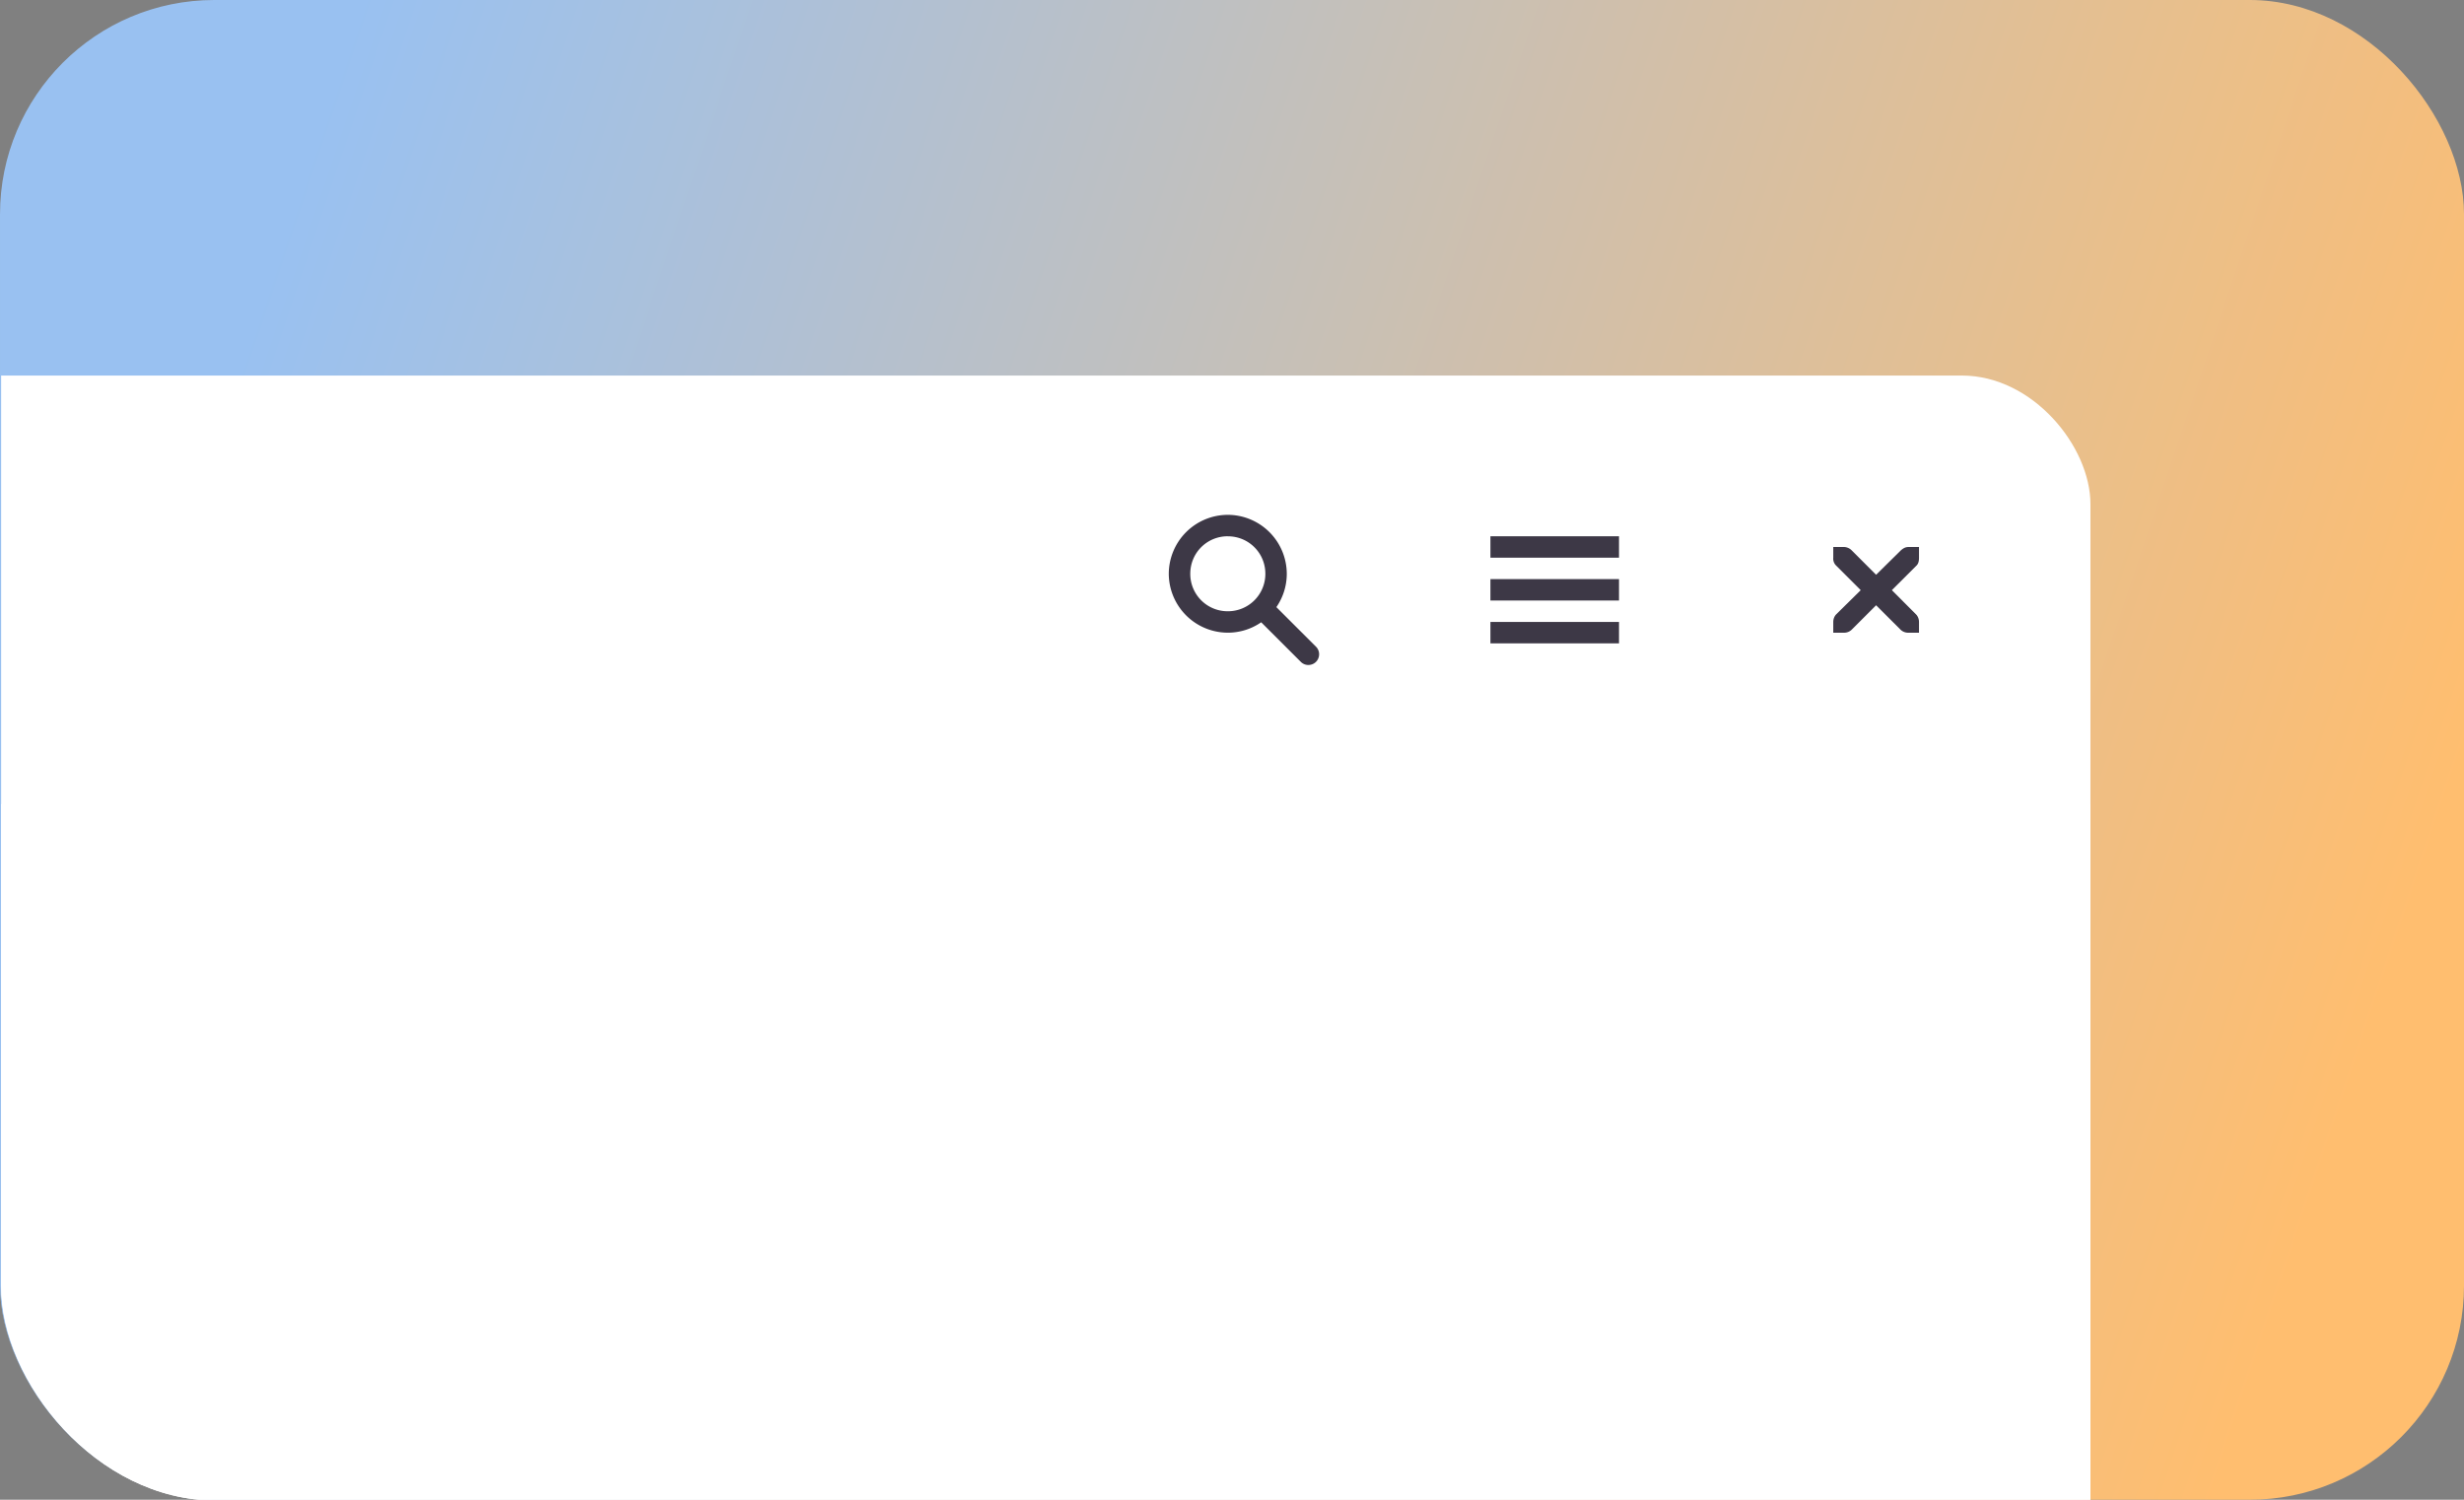 <?xml version="1.0" encoding="UTF-8" standalone="no"?>
<svg
   height="140"
   width="230"
   version="1.1"
   id="svg21"
   sodipodi:docname="containers-headerbars.svg"
   inkscape:version="1.3.2 (091e20ef0f, 2023-11-25)"
   xmlns:inkscape="http://www.inkscape.org/namespaces/inkscape"
   xmlns:sodipodi="http://sodipodi.sourceforge.net/DTD/sodipodi-0.dtd"
   xmlns:xlink="http://www.w3.org/1999/xlink"
   xmlns="http://www.w3.org/2000/svg"
   xmlns:svg="http://www.w3.org/2000/svg">
  <rect width="100%" height="100%" fill="#808080" stroke="none"/>
  <sodipodi:namedview
     id="namedview23"
     pagecolor="#505050"
     bordercolor="#ffffff"
     borderopacity="1"
     inkscape:showpageshadow="0"
     inkscape:pageopacity="0"
     inkscape:pagecheckerboard="1"
     inkscape:deskcolor="#505050"
     showgrid="false"
     inkscape:current-layer="svg21"
     inkscape:zoom="2"
     inkscape:cx="169.5"
     inkscape:cy="38"
     inkscape:window-width="1920"
     inkscape:window-height="1011"
     inkscape:window-x="0"
     inkscape:window-y="0"
     inkscape:window-maximized="1">
    <inkscape:grid
       id="grid1"
       units="px"
       originx="0"
       originy="0"
       spacingx="1"
       spacingy="1"
       empcolor="#3f3fff"
       empopacity="0.251"
       color="#3f3fff"
       opacity="0.125"
       empspacing="5"
       dotted="false"
       gridanglex="30"
       gridanglez="30"
       visible="false" />
  </sodipodi:namedview>
  <defs
     id="defs5">
    <linearGradient
       id="linearGradient1"
       inkscape:collect="always">
      <stop
         style="stop-color:#99c1f1;stop-opacity:1"
         offset="0"
         id="stop1" />
      <stop
         style="stop-color:#ffbe6f;stop-opacity:1"
         offset="1"
         id="stop2" />
    </linearGradient>
    <clipPath
       clipPathUnits="userSpaceOnUse"
       id="a">
      <rect
         style="fill:#99c1f1;stroke:none;stroke-width:4.763;stroke-linecap:round;stroke-dashoffset:26.4"
         width="60.854"
         height="37.042"
         x="223.573"
         y="113.771"
         ry="5.291"
         rx="5.291"
         id="rect2" />
    </clipPath>
    <linearGradient
       inkscape:collect="always"
       xlink:href="#linearGradient1"
       id="linearGradient2"
       x1="24.667"
       y1="26.404"
       x2="222.659"
       y2="92.982"
       gradientUnits="userSpaceOnUse" />
  </defs>
  <rect
     style="fill:url(#linearGradient2);fill-opacity:1;stroke:none;stroke-width:18;stroke-linecap:round;stroke-dashoffset:26.4"
     width="230"
     height="140"
     x="0.001"
     ry="20"
     rx="20"
     id="rect7"
     y="0" />
  <g
     clip-path="url(#a)"
     transform="translate(-845 -430) scale(3.78)"
     id="g19">
    <rect
       style="fill:#ffffff;fill-opacity:1;stroke:none;stroke-width:4.762;stroke-linecap:round;stroke-dashoffset:26.4"
       width="68.792"
       height="44.979"
       x="206.375"
       y="123.031"
       ry="3.175"
       rx="3.175"
       id="rect9" />
    <path
       d="m 260.35,127 h 3.175 v 0.529 h -3.175 z m 0,1.058 h 3.175 v 0.529 h -3.175 z m 0,1.058 h 3.175 v 0.529 h -3.175 z m 0,0"
       style="fill:#3d3846;fill-opacity:1;stroke-width:0.265"
       fill="#2e3436"
       id="path11" />
    <path
       d="m 268.816,127.265 h 0.273 a 0.276,0.276 0 0 1 0.182,0.083 l 0.603,0.603 0.612,-0.604 c 0.07,-0.06 0.118,-0.08 0.182,-0.082 h 0.265 v 0.264 c 0,0.076 -0.01,0.146 -0.066,0.199 l -0.604,0.603 0.595,0.596 c 0.05,0.05 0.075,0.12 0.075,0.19 v 0.265 h -0.265 a 0.27,0.27 0 0 1 -0.19,-0.075 l -0.604,-0.603 -0.603,0.603 a 0.269,0.269 0 0 1 -0.19,0.075 h -0.265 v -0.265 c 0,-0.07 0.025,-0.14 0.074,-0.19 l 0.604,-0.596 -0.603,-0.603 a 0.24,0.24 0 0 1 -0.075,-0.199 z"
       style="line-height:normal;-inkscape-font-specification:'Andale Mono';text-indent:0;text-align:start;text-decoration-line:none;text-transform:none;fill:#3d3846;fill-opacity:1;stroke:none;stroke-width:0.265;marker:none"
       color="#bebebe"
       font-weight="400"
       font-family="'Andale Mono'"
       overflow="visible"
       fill="#2e3436"
       id="path13" />
    <path
       style="fill:#3d3846;fill-opacity:1;stroke-width:0.265"
       d="m 253.865,126.471 a 1.46,1.46 0 0 0 -1.458,1.455 1.46,1.46 0 0 0 1.458,1.455 c 0.305,0 0.59,-0.095 0.824,-0.257 l 0.975,0.974 a 0.262,0.262 0 0 0 0.257,0.072 0.262,0.262 0 0 0 0.19,-0.19 0.263,0.263 0 0 0 -0.072,-0.256 l -0.975,-0.974 c 0.162,-0.235 0.257,-0.519 0.257,-0.824 a 1.46,1.46 0 0 0 -1.456,-1.455 z m 0,0.53 c 0.514,0 0.927,0.41 0.927,0.925 a 0.923,0.923 0 0 1 -0.927,0.926 0.922,0.922 0 0 1 -0.927,-0.926 c 0,-0.515 0.41,-0.926 0.927,-0.926 z"
       id="path15" />
    <path
       style="fill:#ffffff;fill-opacity:1;stroke:none;stroke-width:4.762;stroke-linecap:round;stroke-dashoffset:26.4"
       d="m 206.374,133.614 h 68.792 v 34.396 h -68.792 z"
       id="path17" />
  </g>
</svg>
